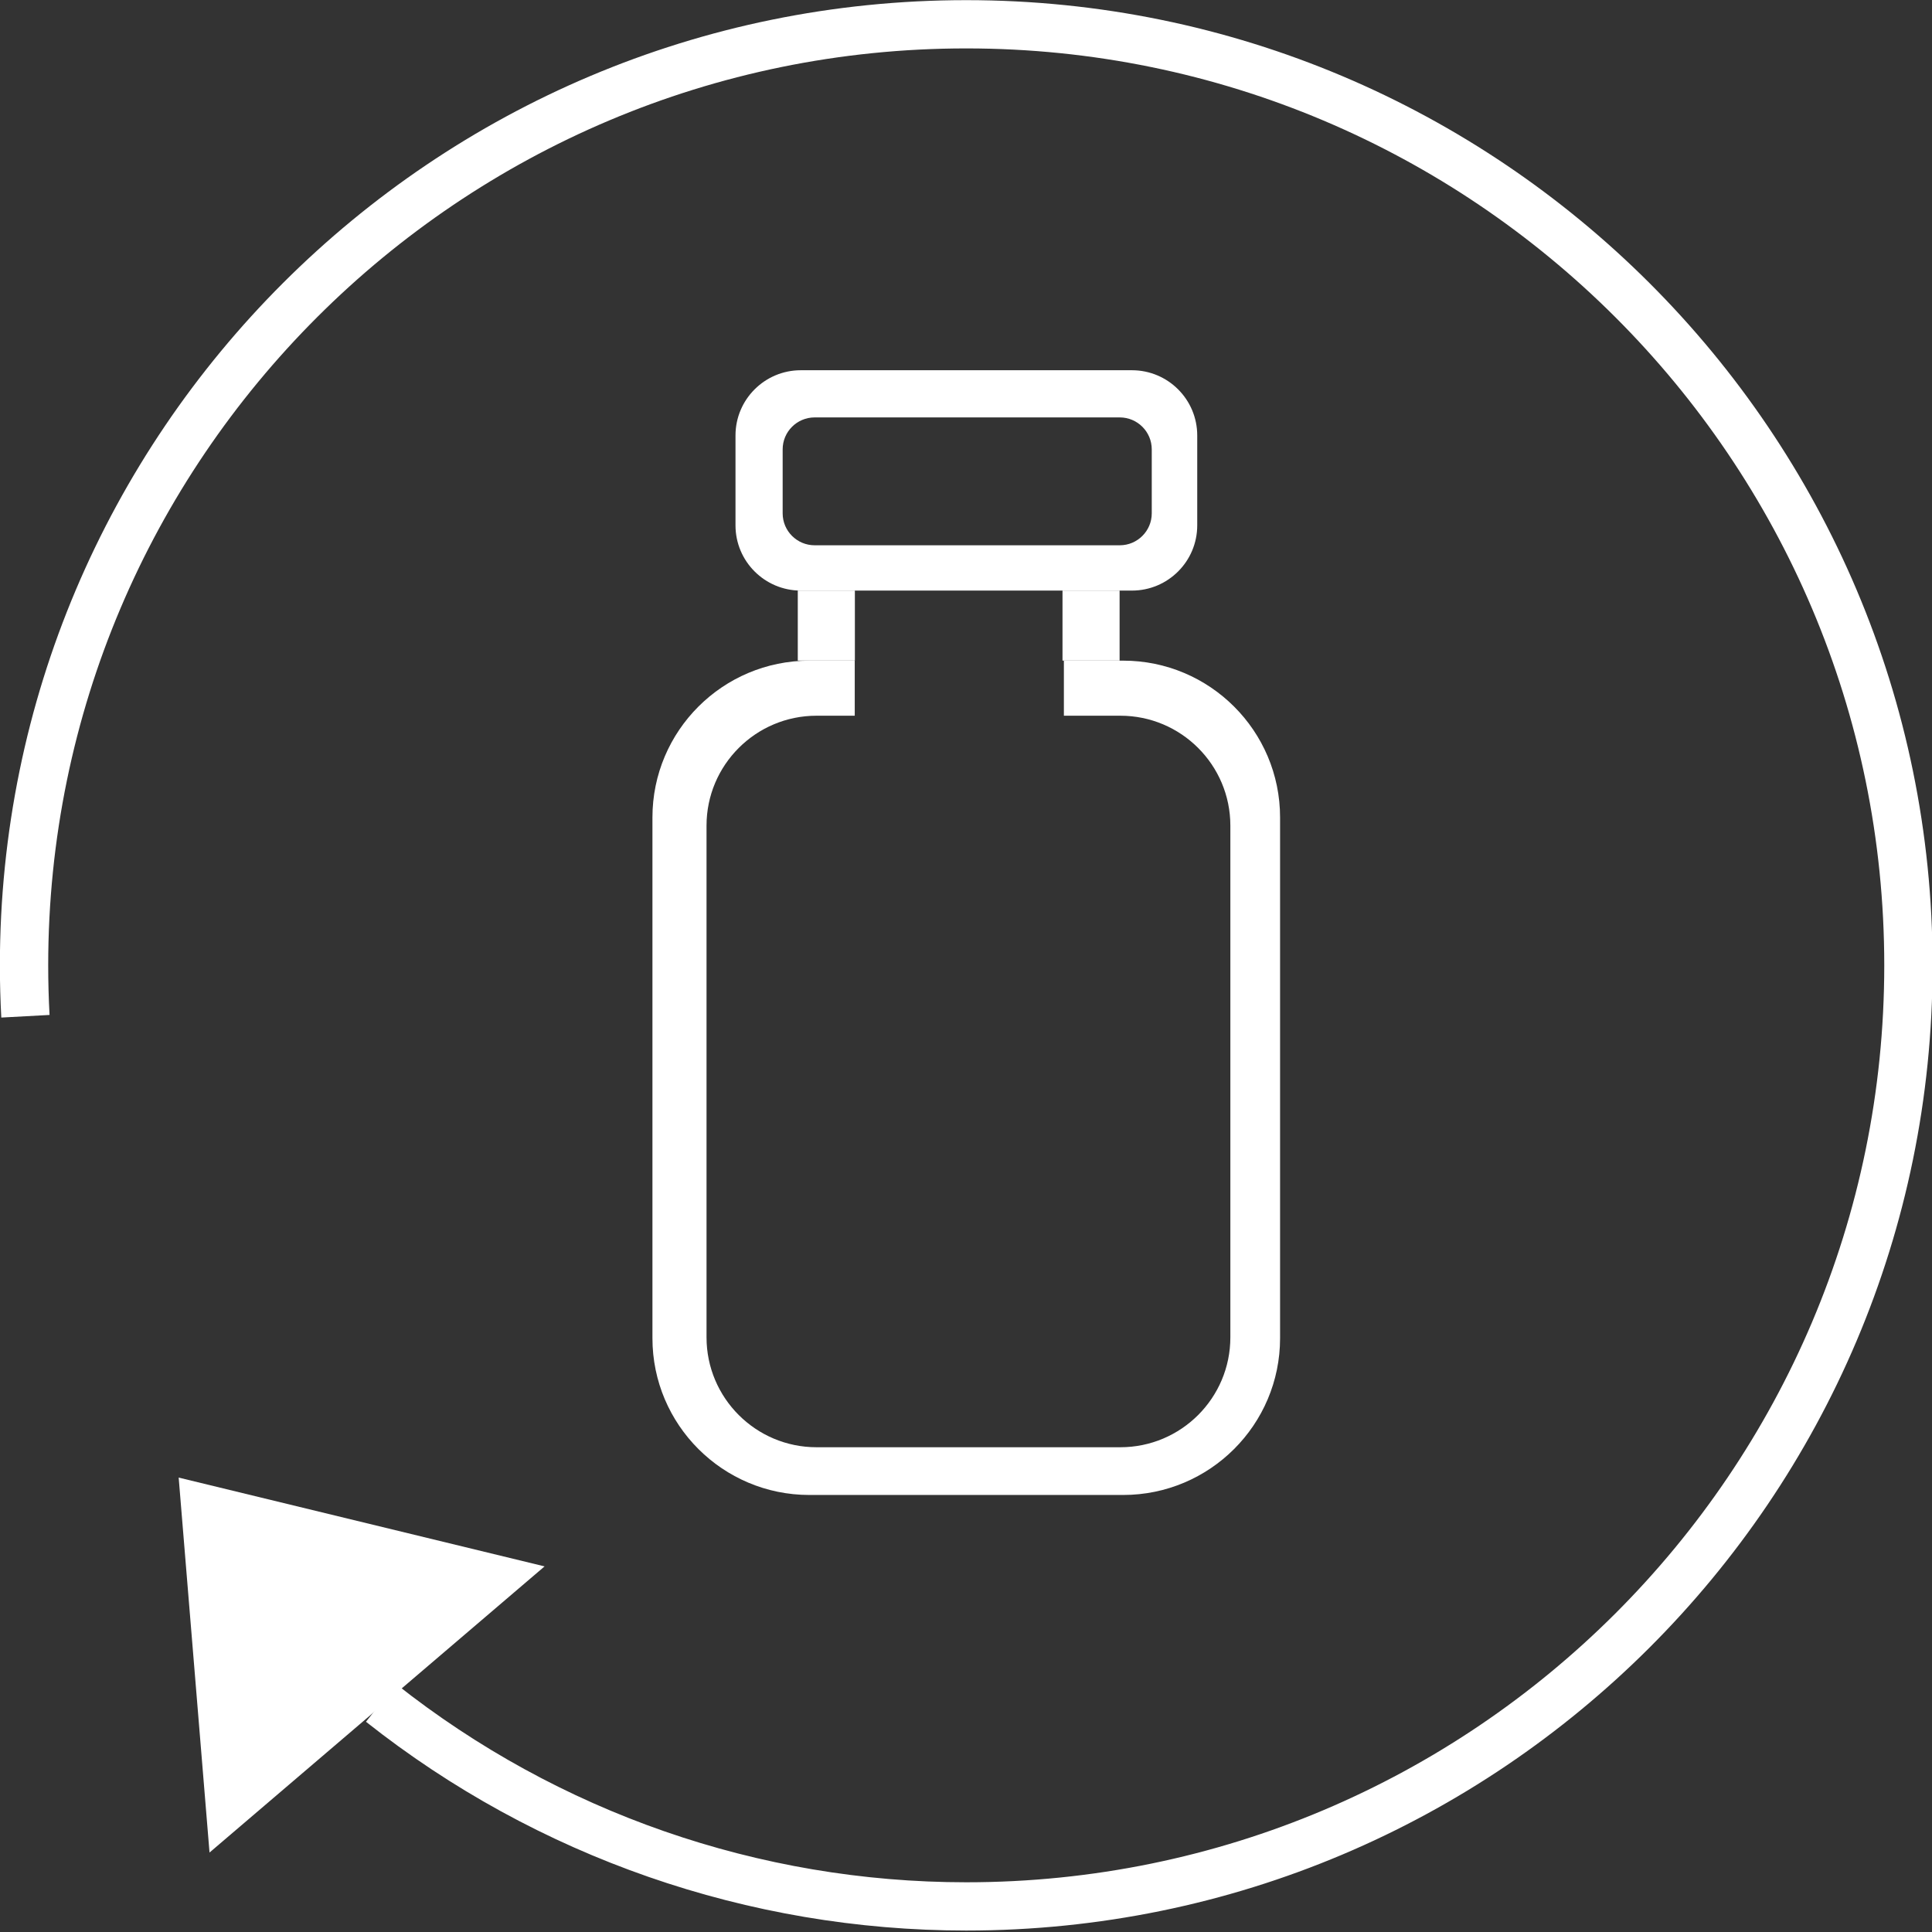 <?xml version="1.0" encoding="UTF-8" standalone="no"?>
<!DOCTYPE svg PUBLIC "-//W3C//DTD SVG 1.1//EN" "http://www.w3.org/Graphics/SVG/1.1/DTD/svg11.dtd">
<svg width="100%" height="100%" viewBox="0 0 1320 1320" version="1.1" xmlns="http://www.w3.org/2000/svg" xmlns:xlink="http://www.w3.org/1999/xlink" xml:space="preserve" xmlns:serif="http://www.serif.com/" style="fill-rule:evenodd;clip-rule:evenodd;stroke-linejoin:round;stroke-miterlimit:2;">
    <rect x="0" y="0" width="1320" height="1320" fill="#333333" stroke="none"/>
    <g id="vial_timer" transform="matrix(0.769,0,0,0.753,243.214,175.652)">
        <g id="DanaBar">
            <g id="vial_timer1" serif:id="vial_timer">
                <g transform="matrix(1.338,-1.167,0.888,1.06,-923.886,985.401)">
                    <path d="M286.81,430.864L398.051,629.345L175.569,629.345L286.81,430.864Z" style="fill:white;"/>
                </g>
                <g transform="matrix(1.369,0,0,1.263,-316.376,-233.133)">
                    <path d="M237.591,1236.81L257.069,1209.64C362.368,1301.92 492.787,1352.13 627.15,1352.13C955.977,1352.13 1222.94,1056.96 1222.94,693.401C1222.94,329.838 955.977,34.67 627.15,34.67C298.323,34.67 31.358,329.838 31.358,693.401C31.358,705.285 31.648,717.167 32.23,729.034L0.918,730.909C0.306,718.418 0,705.911 0,693.401C0,310.703 281.017,0 627.15,0C973.284,0 1254.3,310.703 1254.3,693.401C1254.3,1076.1 973.284,1386.8 627.15,1386.8C485.715,1386.8 348.432,1333.94 237.591,1236.81Z" style="fill:white;"/>
                </g>
                <g id="vial" transform="matrix(1.301,0,0,1.327,-316.376,-263.121)">
                    <g transform="matrix(1.117,0,0,1.128,-62.837,-64.291)">
                        <path d="M706.76,477.399L743.005,477.399C795.951,477.399 838.936,519.977 838.936,572.423L838.936,888.115C838.936,940.56 795.951,983.139 743.005,983.139L551.145,983.139C498.2,983.139 455.215,940.56 455.215,888.115L455.215,572.423C455.215,519.977 498.2,477.399 551.145,477.399L578.9,477.399L578.9,510.783L555.536,510.783C518.418,510.783 488.283,540.634 488.283,577.401L488.283,887.591C488.283,924.359 518.418,954.209 555.536,954.209L741.285,954.209C778.403,954.209 808.539,924.359 808.539,887.591L808.539,577.401C808.539,540.634 778.403,510.783 741.285,510.783L706.76,510.783L706.76,477.399Z" style="fill:white;"/>
                    </g>
                    <g transform="matrix(1.128,0,0,1.189,-68.079,-84.612)">
                        <path d="M785.249,340.496L785.249,392.206C785.249,412.904 767.54,429.707 745.727,429.707L545.229,429.707C523.416,429.707 505.706,412.904 505.706,392.206L505.706,340.496C505.706,319.798 523.416,302.994 545.229,302.994L745.727,302.994C767.54,302.994 785.249,319.798 785.249,340.496ZM757.716,348.508C757.716,338.362 749.035,330.125 738.342,330.125L553.629,330.125C542.937,330.125 534.256,338.362 534.256,348.508L534.256,385.274C534.256,395.42 542.937,403.657 553.629,403.657L738.342,403.657C749.035,403.657 757.716,395.42 757.716,385.274L757.716,348.508Z" style="fill:white;"/>
                    </g>
                    <g transform="matrix(1.298,0,0,0.925,-235.909,49.645)">
                        <rect x="740.82" y="407.183" width="30.035" height="51.783" style="fill:white;"/>
                    </g>
                    <g transform="matrix(1.298,0,0,0.925,-416.69,49.645)">
                        <rect x="740.82" y="407.183" width="30.035" height="51.783" style="fill:white;"/>
                    </g>
                </g>
            </g>
        </g>
    </g>
</svg>
